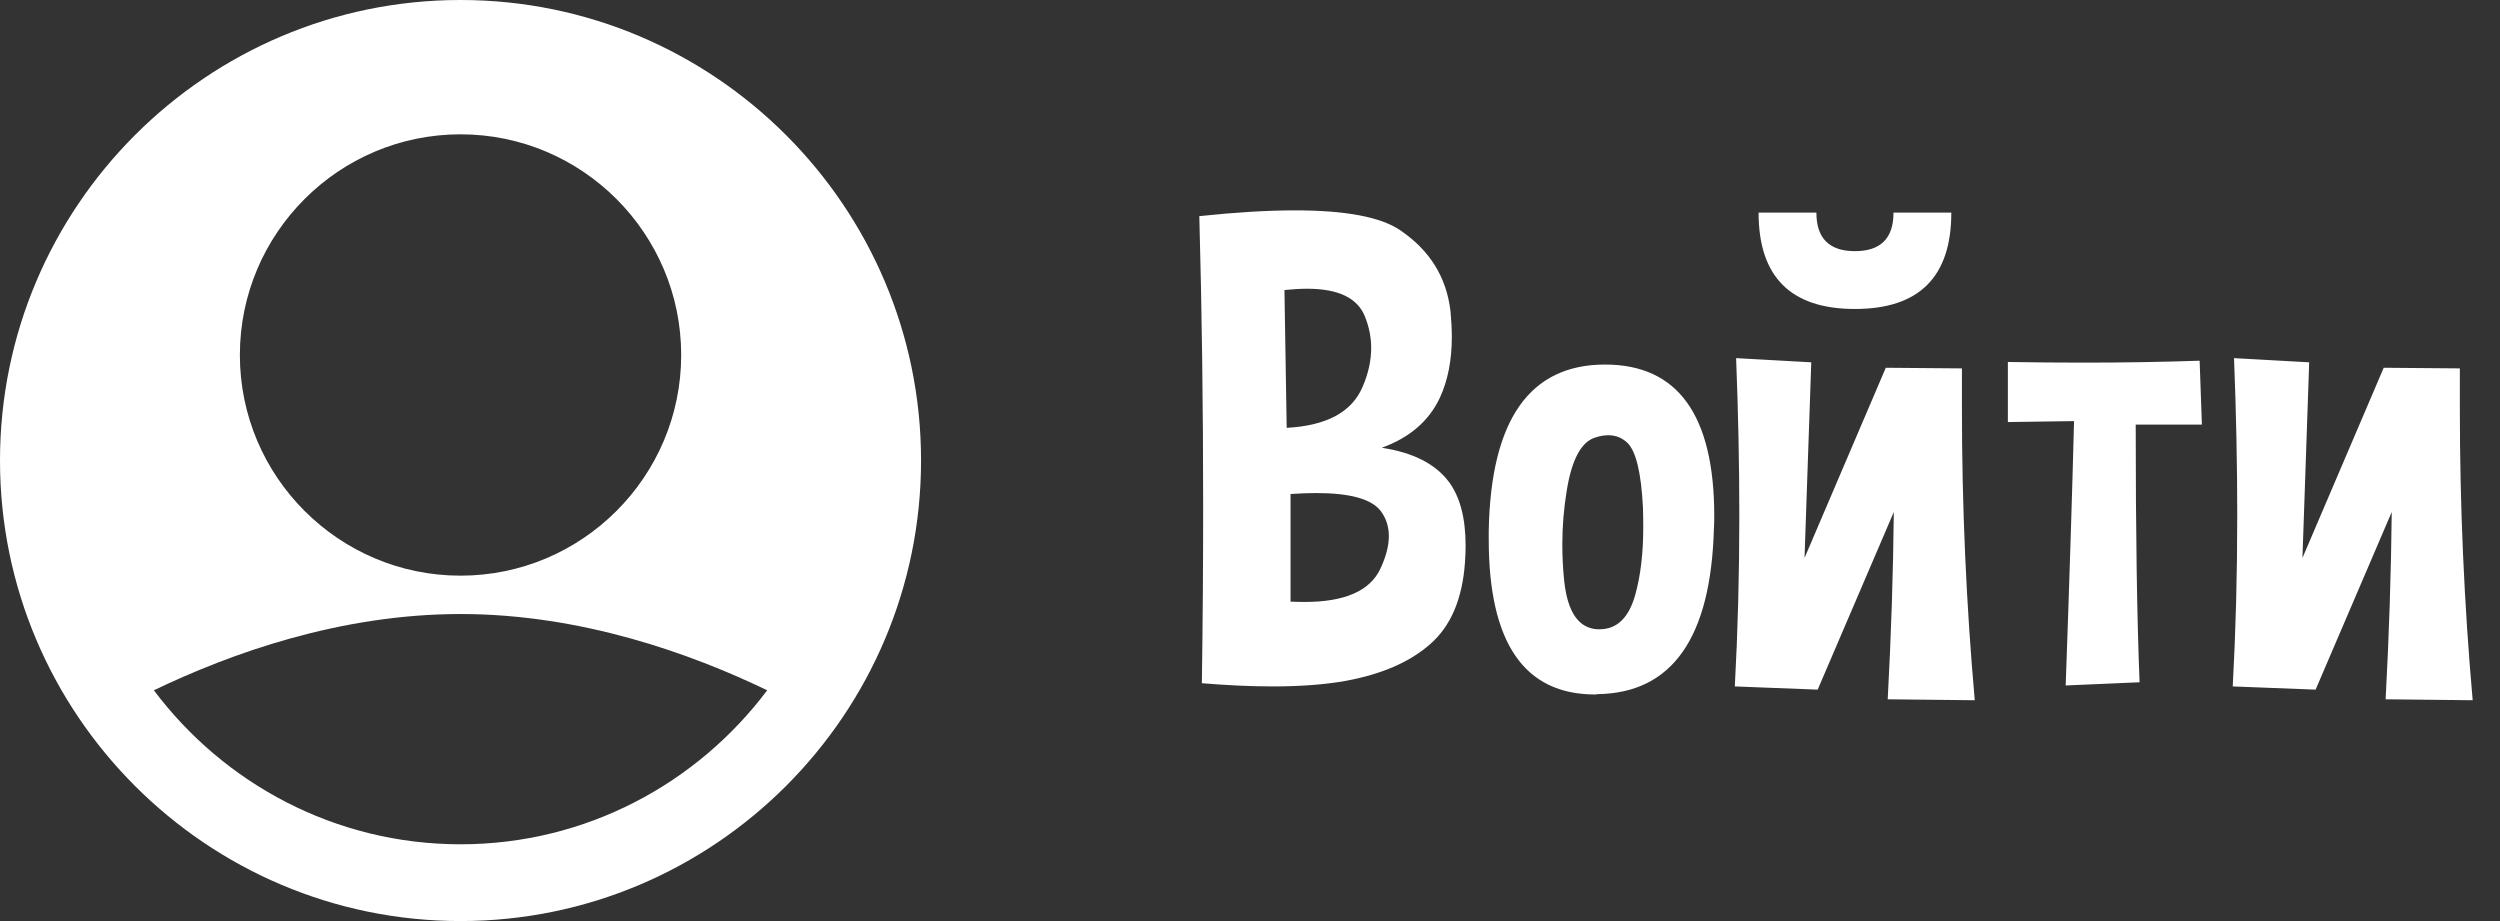 <svg width="95" height="35" viewBox="0 0 95 35" fill="none" xmlns="http://www.w3.org/2000/svg">
<rect x="0" y="0" width="95" height="35" fill="#333333" stroke="none"/>
<path d="M17.5 0C7.851 0 0 7.851 0 17.5C0 27.149 7.851 35 17.5 35C27.149 35 35 27.149 35 17.5C35 7.851 27.149 0 17.5 0ZM17.5 5.104C22.123 5.104 25.885 8.866 25.885 13.49C25.885 18.113 22.123 21.875 17.5 21.875C12.877 21.875 9.115 18.113 9.115 13.49C9.115 8.866 12.877 5.104 17.5 5.104ZM17.5 32.083C12.735 32.083 8.509 29.776 5.847 26.231C8.764 24.827 12.93 23.333 17.5 23.333C22.07 23.333 26.237 24.827 29.154 26.231C26.491 29.776 22.265 32.083 17.5 32.083Z" fill="white"/>
<path d="M48.809 11.021L48.894 16.258C50.408 16.176 51.368 15.66 51.775 14.707C51.995 14.203 52.105 13.707 52.105 13.218C52.105 12.811 52.023 12.409 51.86 12.01C51.575 11.318 50.847 10.972 49.675 10.972C49.415 10.972 49.126 10.988 48.809 11.021ZM49.041 18.773V22.862C49.228 22.87 49.407 22.874 49.578 22.874C51.091 22.874 52.047 22.459 52.446 21.629C52.666 21.165 52.776 20.746 52.776 20.372C52.776 20.005 52.67 19.684 52.459 19.407C52.109 18.96 51.295 18.736 50.017 18.736C49.716 18.736 49.391 18.748 49.041 18.773ZM45.671 25.962C45.704 23.692 45.72 21.458 45.72 19.261C45.72 15.468 45.671 11.786 45.574 8.213C46.957 8.067 48.17 7.994 49.211 7.994C51.124 7.994 52.45 8.242 53.191 8.738C54.33 9.503 54.973 10.537 55.12 11.839C55.152 12.172 55.169 12.494 55.169 12.803C55.169 13.69 55.018 14.459 54.717 15.11C54.302 15.997 53.565 16.632 52.507 17.015C53.687 17.194 54.534 17.621 55.046 18.296C55.478 18.866 55.693 19.68 55.693 20.738C55.693 20.941 55.685 21.153 55.669 21.373C55.571 22.756 55.132 23.79 54.351 24.473C53.578 25.157 52.499 25.625 51.116 25.877C50.334 26.015 49.419 26.084 48.369 26.084C47.547 26.084 46.648 26.044 45.671 25.962ZM60.991 13.853C63.758 13.853 65.142 15.774 65.142 19.615C65.142 19.769 65.138 19.924 65.129 20.079C65.016 24.237 63.542 26.337 60.71 26.377C60.678 26.386 60.645 26.39 60.613 26.39C57.919 26.39 56.572 24.424 56.572 20.494V20.152C56.654 15.953 58.127 13.853 60.991 13.853ZM60.588 16.636C60.076 16.815 59.726 17.479 59.539 18.626C59.425 19.31 59.368 19.997 59.368 20.689C59.368 21.153 59.392 21.621 59.441 22.093C59.571 23.265 59.99 23.871 60.698 23.912H60.784C61.443 23.912 61.895 23.476 62.139 22.605C62.342 21.881 62.444 21.023 62.444 20.03C62.444 19.786 62.44 19.537 62.432 19.285C62.367 17.975 62.171 17.157 61.846 16.831C61.642 16.636 61.398 16.539 61.113 16.539C60.95 16.539 60.776 16.571 60.588 16.636ZM68.828 13.768C68.747 16.062 68.661 18.541 68.572 21.202L71.66 13.975L74.553 13.999C74.553 14.504 74.553 15.009 74.553 15.513C74.553 19.248 74.716 22.947 75.041 26.609L71.733 26.573C71.864 24.148 71.941 21.775 71.965 19.456L69.072 26.206L65.923 26.084C66.037 23.985 66.094 21.816 66.094 19.578C66.094 17.641 66.053 15.652 65.972 13.609L68.828 13.768ZM66.826 8.079H69.023C69.023 9.056 69.512 9.544 70.488 9.544C71.465 9.544 71.953 9.056 71.953 8.079H74.15C74.15 10.521 72.93 11.741 70.488 11.741C68.047 11.741 66.826 10.521 66.826 8.079ZM76.299 16.038V13.755C77.275 13.772 78.244 13.78 79.204 13.78C80.693 13.78 82.154 13.755 83.586 13.707L83.672 16.136H81.157C81.157 20.254 81.206 23.517 81.304 25.926L78.496 26.048C78.643 21.938 78.748 18.589 78.814 16.002L76.299 16.038ZM87.749 13.768C87.668 16.062 87.582 18.541 87.493 21.202L90.581 13.975L93.474 13.999C93.474 14.504 93.474 15.009 93.474 15.513C93.474 19.248 93.637 22.947 93.962 26.609L90.654 26.573C90.784 24.148 90.862 21.775 90.886 19.456L87.993 26.206L84.844 26.084C84.958 23.985 85.015 21.816 85.015 19.578C85.015 17.641 84.974 15.652 84.893 13.609L87.749 13.768Z" fill="white"/>
</svg>
